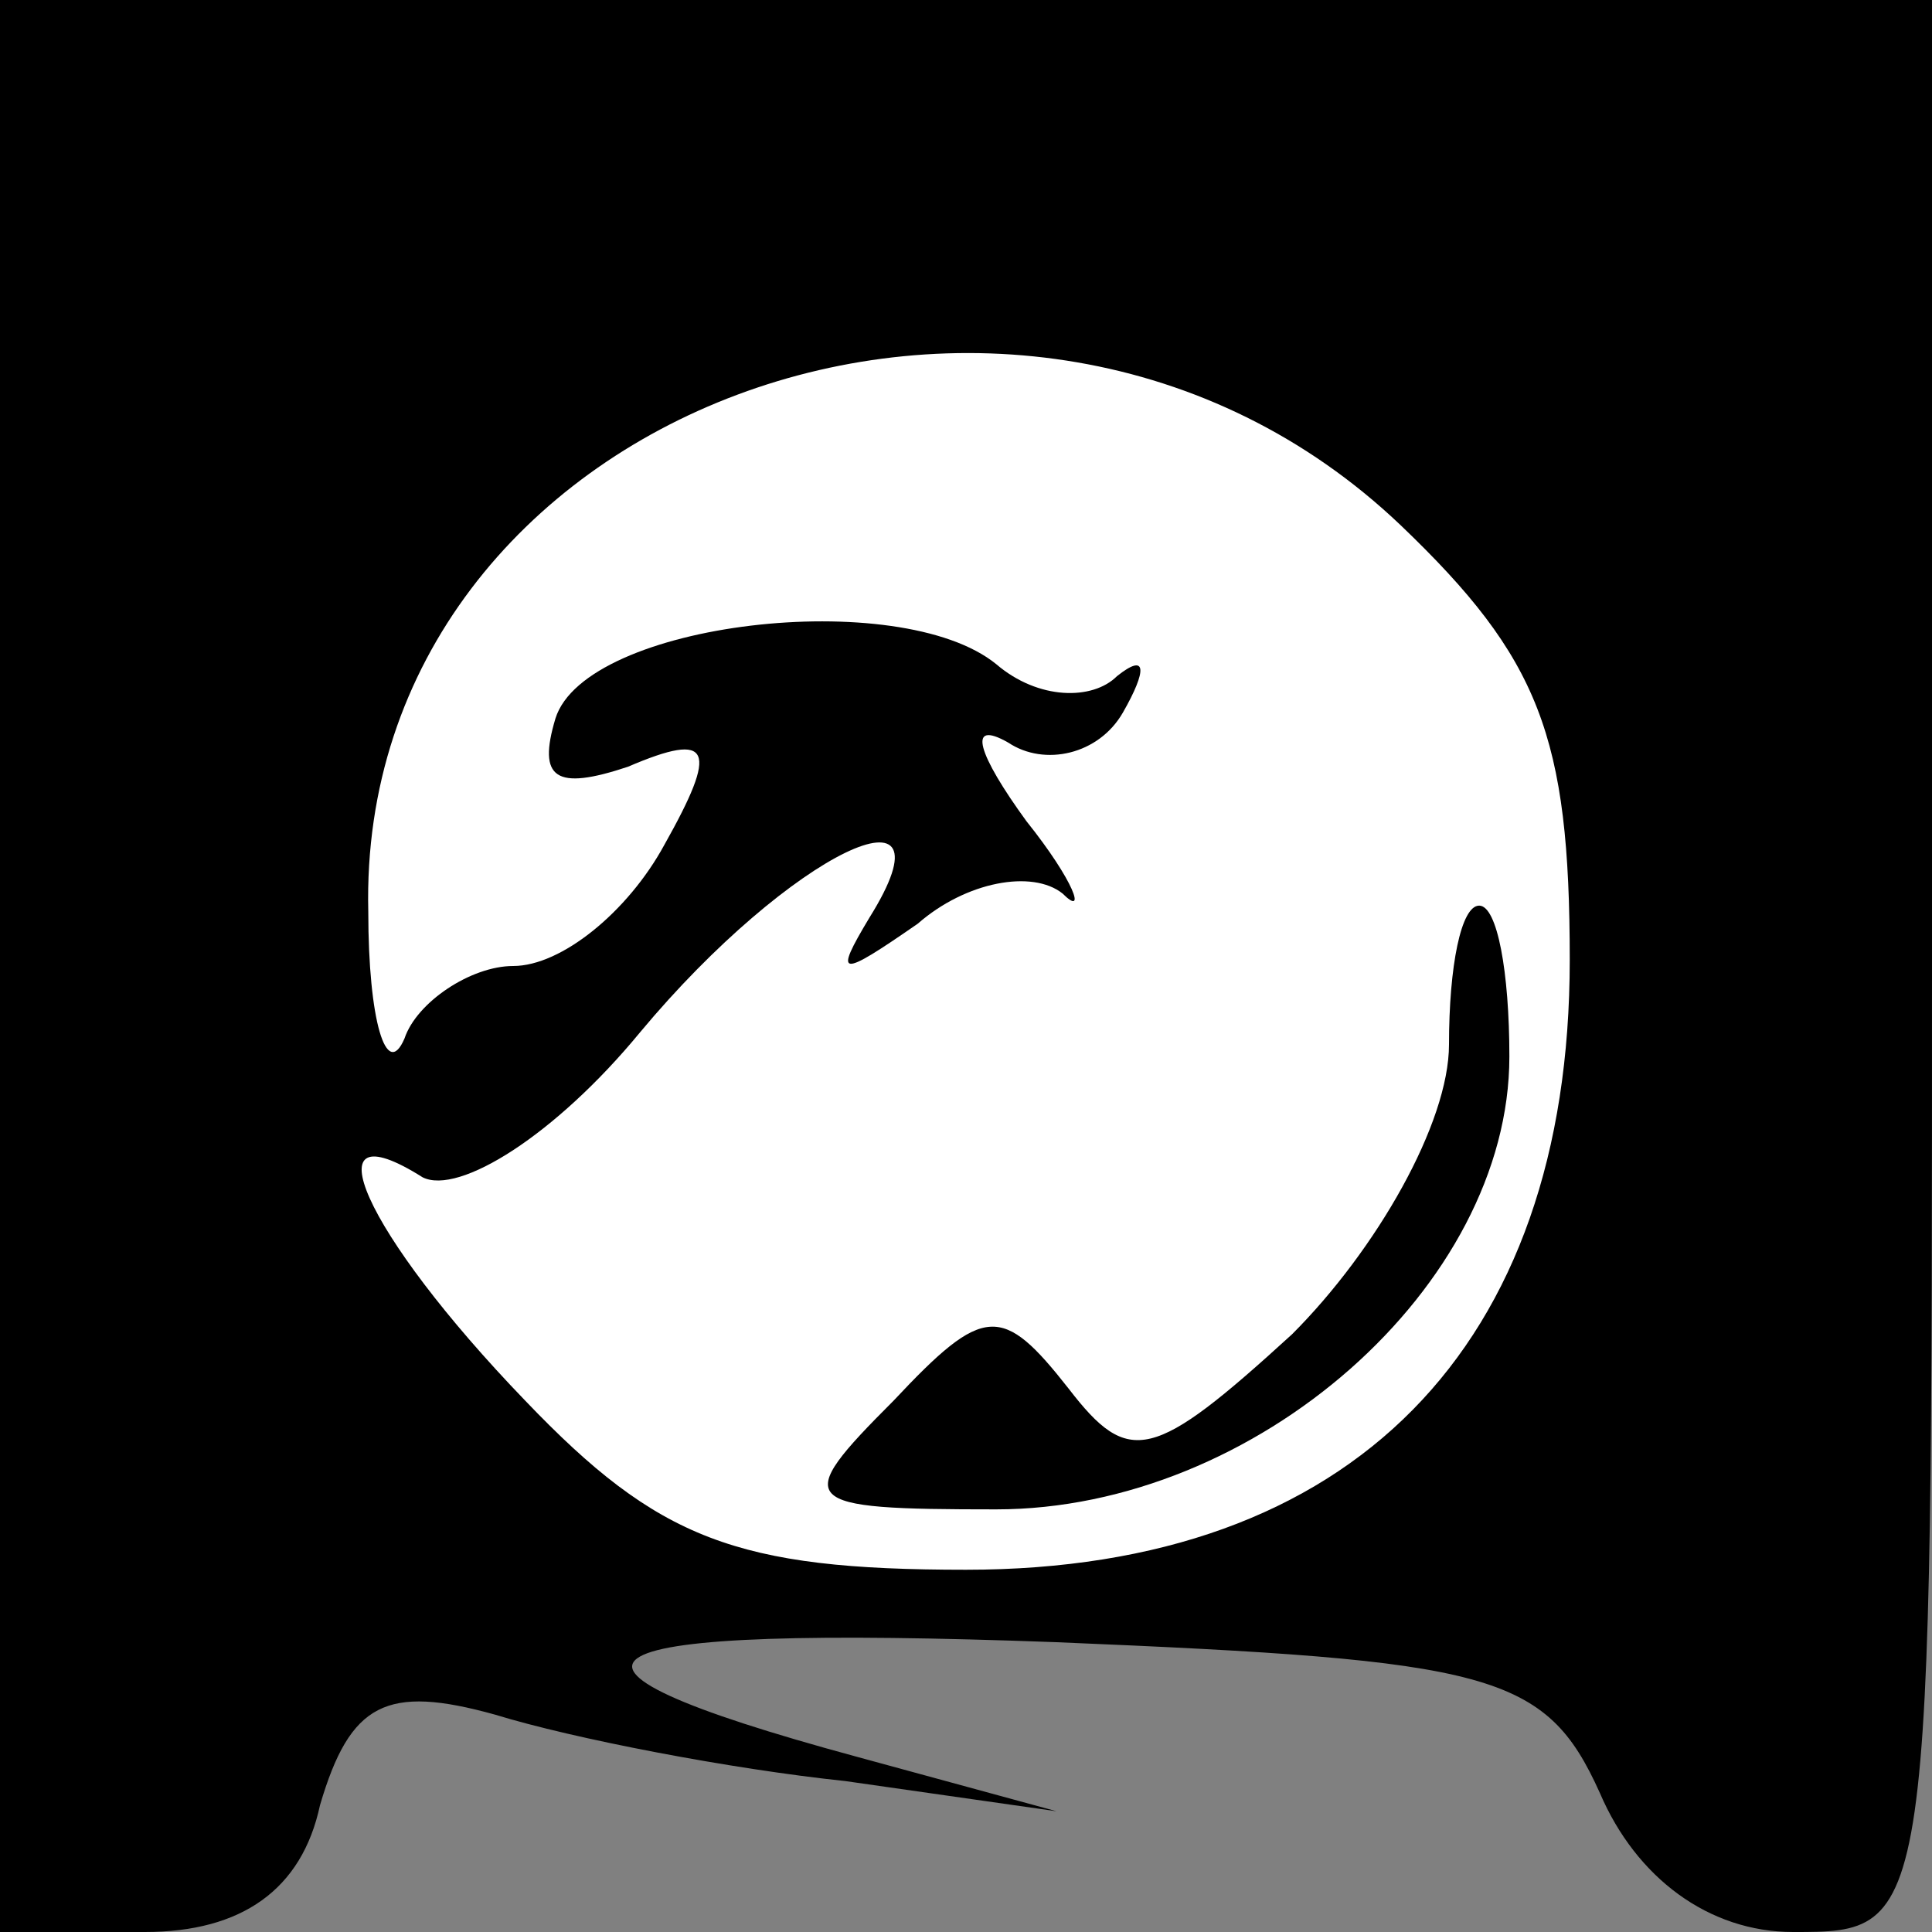 <?xml version="1.0" standalone="no"?>
<!DOCTYPE svg PUBLIC "-//W3C//DTD SVG 20010904//EN"
 "http://www.w3.org/TR/2001/REC-SVG-20010904/DTD/svg10.dtd">
<svg version="1.0" xmlns="http://www.w3.org/2000/svg"
 width="32pt" height="32pt" viewBox="0 0 32 32"
 preserveAspectRatio="xMidYMid meet">
<rect x="0" y="0" width="32" height="32" fill="#808080" stroke="none"/>
<g transform="translate(0,32) scale(0.1,-0.1)"
fill="#000000" stroke="none">
<path fill="#000000" stroke="none" d="M0 160 l0 -160 24 0 c16 0 26 7 29 21
5 17 11 20 29 15 13 -4 39 -9 58 -11 l35 -5 -33 9 c-59 16 -48 22 33 19 72 -3
81 -5 90 -25 6 -14 18 -23 32 -23 23 0 23 0 23 160 l0 160 -160 0 -160 0 0
-160z"/>
<path fill="#ffffff" stroke="none" d="M232 233 c23 -22 28 -35 28 -72 0 -64
-36 -101 -100 -101 -38 0 -51 5 -73 28 -27 28 -36 49 -17 37 6 -3 22 7 36 24
25 30 53 43 38 19 -6 -10 -5 -10 8 -1 8 7 19 9 24 5 4 -4 2 2 -6 12 -8 11 -10
17 -3 13 6 -4 15 -2 19 5 4 7 4 10 -1 6 -4 -4 -13 -4 -20 2 -16 13 -68 7 -73
-9 -3 -10 0 -12 12 -8 14 6 15 3 6 -13 -6 -11 -17 -20 -25 -20 -7 0 -16 -6
-18 -12 -3 -7 -6 3 -6 21 -2 83 108 124 171 64z"/>
<path fill="#000000" stroke="none" d="M240 147 c0 -13 -12 -34 -26 -48 -23
-21 -27 -22 -37 -9 -11 14 -14 14 -29 -2 -17 -17 -16 -18 17 -18 43 0 85 37
85 75 0 14 -2 25 -5 25 -3 0 -5 -10 -5 -23z"/>
</g>
</svg>
